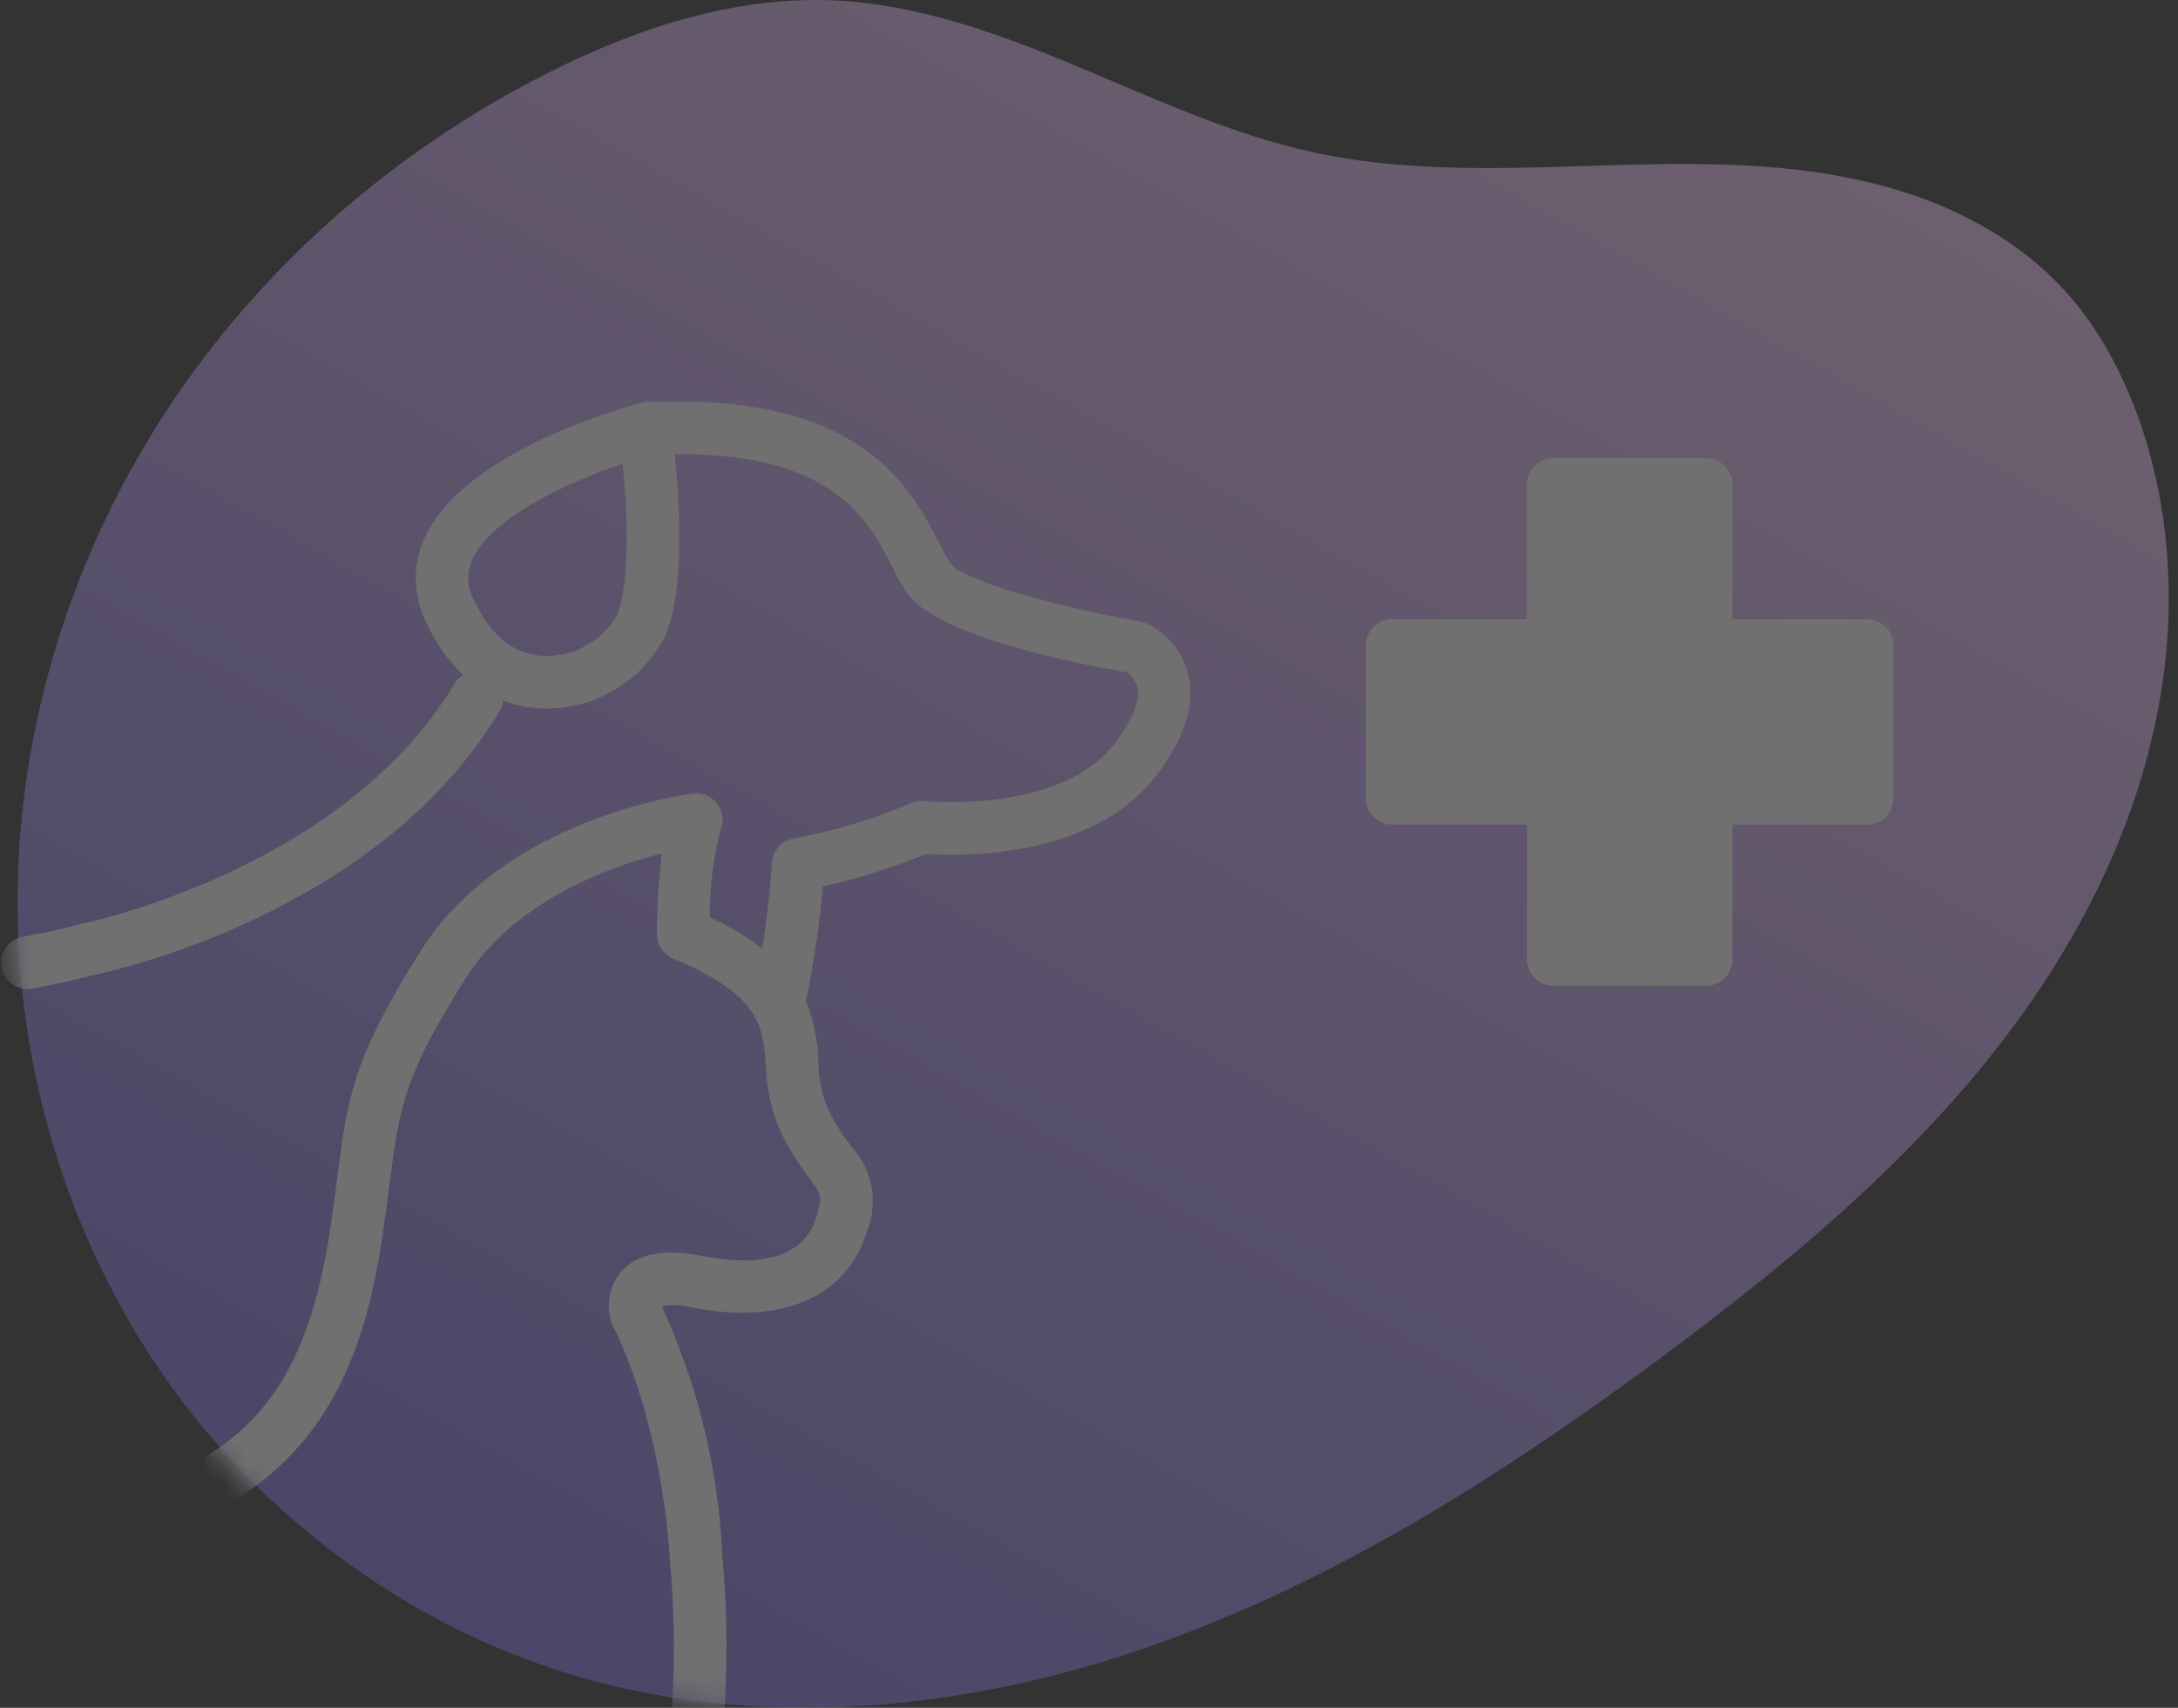 <svg width="102" height="80" viewBox="0 0 102 80" fill="none" xmlns="http://www.w3.org/2000/svg">
<rect x="0" y="0" width="102" height="80" fill="#333333" stroke="none"/>
<g id="Group 4505">
<g id="Group 4503" opacity="0.3">
<g id="Group 4479">
<path id="Vector" d="M77.946 63.481C70.526 68.99 62.641 74.041 53.92 77.098C45.2 80.156 35.529 81.115 26.685 78.421C19.027 76.087 12.254 71.039 7.682 64.466C3.111 57.894 0.736 49.853 0.821 41.85C0.907 33.845 3.423 25.909 7.813 19.217C12.204 12.523 18.434 7.081 25.573 3.459C29.748 1.341 34.35 -0.183 39.028 0.018C42.988 0.189 46.786 1.579 50.443 3.106C54.099 4.634 57.725 6.326 61.6 7.155C67.573 8.433 73.767 7.592 79.876 7.69C82.928 7.738 86.004 8.029 88.924 8.921C91.846 9.814 94.619 11.34 96.68 13.595C98.142 15.194 99.215 17.121 99.988 19.145C101.573 23.297 101.915 27.876 101.234 32.268C100.555 36.657 98.876 40.862 96.582 44.666C91.995 52.274 85.08 58.184 77.946 63.481Z" fill="url(#paint0_linear_90_3158)"/>
<g id="Mask group">
<mask id="mask0_90_3158" style="mask-type:alpha" maskUnits="userSpaceOnUse" x="0" y="0" width="102" height="80">
<path id="Vector_2" d="M77.561 63.481C70.141 68.99 62.256 74.041 53.535 77.098C44.814 80.156 35.143 81.115 26.3 78.421C18.642 76.087 11.869 71.039 7.296 64.466C2.725 57.894 0.35 49.853 0.436 41.85C0.522 33.845 3.038 25.909 7.427 19.217C11.819 12.523 18.049 7.081 25.188 3.459C29.363 1.341 33.965 -0.183 38.643 0.018C42.602 0.189 46.401 1.579 50.057 3.106C53.714 4.634 57.34 6.326 61.215 7.155C67.188 8.433 73.382 7.592 79.49 7.69C82.543 7.738 85.618 8.029 88.539 8.921C91.461 9.814 94.233 11.34 96.294 13.595C97.757 15.194 98.829 17.121 99.603 19.145C101.188 23.297 101.529 27.876 100.849 32.268C100.169 36.657 98.491 40.862 96.197 44.666C91.61 52.274 84.694 58.184 77.561 63.481Z" fill="url(#paint1_linear_90_3158)"/>
</mask>
<g mask="url(#mask0_90_3158)">
<path id="Vector_3" d="M38.697 51.76C38.458 51.115 38.332 50.435 38.326 49.749C38.302 48.769 38.104 47.801 37.739 46.89C38.116 45.116 38.38 43.322 38.536 41.518C40.184 41.158 41.799 40.652 43.36 40.005C44.903 40.109 51.15 40.268 54.162 36.316C55.504 34.554 55.999 32.945 55.633 31.531C55.355 30.503 54.638 29.646 53.676 29.191C53.584 29.152 53.488 29.122 53.389 29.107C49.206 28.4 45.059 27.135 44.52 26.404C44.322 26.101 44.148 25.787 43.995 25.463C42.74 22.991 40.421 18.425 30.65 18.841C30.458 18.802 30.261 18.808 30.072 18.859L29.904 18.904L29.883 18.91C27.974 19.446 21.619 21.481 19.911 25.134C19.324 26.368 19.324 27.8 19.908 29.038C20.327 30.009 20.933 30.887 21.694 31.621C21.526 31.723 21.385 31.863 21.283 32.031C16.105 40.721 3.973 43.247 3.85 43.27C3.826 43.276 3.799 43.282 3.775 43.288C2.912 43.516 2.001 43.717 1.063 43.882H1.066C0.437 43.992 -0.003 44.565 0.054 45.2C0.107 45.835 0.641 46.324 1.279 46.324C1.351 46.324 1.423 46.318 1.495 46.306C2.487 46.132 3.454 45.919 4.374 45.676C5.318 45.482 17.756 42.764 23.402 33.292H23.399C23.485 33.145 23.539 32.983 23.56 32.816C24.226 33.073 24.93 33.199 25.643 33.187C27.977 33.181 30.113 31.86 31.159 29.771C32.091 27.602 31.824 23.458 31.597 21.277C39.046 21.193 40.697 24.405 41.8 26.577H41.803C42.012 27.024 42.258 27.455 42.537 27.863C43.987 29.82 50.48 31.099 52.769 31.497C53.012 31.653 53.186 31.893 53.258 32.172C53.405 32.798 53.033 33.742 52.206 34.823C49.671 38.149 43.346 37.535 43.283 37.526C43.067 37.505 42.848 37.541 42.648 37.628C40.889 38.374 39.055 38.928 37.176 39.279C36.619 39.375 36.199 39.836 36.157 40.4C36.047 41.874 35.897 43.195 35.699 44.43C34.938 43.854 34.114 43.366 33.242 42.971C33.23 41.592 33.398 40.217 33.739 38.88C33.913 38.476 33.856 38.009 33.593 37.658C33.326 37.304 32.894 37.122 32.457 37.175C32.097 37.221 23.626 38.332 19.713 44.529C16.51 49.599 16.273 51.447 15.8 55.13C15.71 55.822 15.614 56.589 15.482 57.467C14.589 63.505 12.639 66.761 8.756 68.703C8.189 68.984 7.566 69.278 6.904 69.593C6.32 69.868 5.705 70.159 5.07 70.468L5.073 70.462C4.471 70.764 4.222 71.496 4.519 72.104C4.815 72.712 5.543 72.967 6.155 72.676C6.778 72.37 7.383 72.086 7.959 71.816C8.639 71.496 9.277 71.193 9.858 70.902C15.686 67.987 17.206 62.656 17.922 57.826C18.054 56.933 18.155 56.151 18.245 55.444C18.698 51.914 18.887 50.452 21.796 45.843C24.1 42.196 28.526 40.608 30.992 39.982V39.979C30.842 41.235 30.767 42.499 30.767 43.764C30.767 44.261 31.067 44.708 31.522 44.899C35.624 46.619 35.732 48.078 35.87 49.927C35.894 50.895 36.086 51.851 36.445 52.75C36.823 53.607 37.305 54.413 37.878 55.153C38.456 55.932 38.531 56.031 38.234 57.002C37.545 59.252 34.95 59.24 32.895 58.835C31.109 58.482 29.871 58.713 29.119 59.543V59.54C28.559 60.193 28.37 61.083 28.619 61.904C28.643 61.988 28.679 62.069 28.721 62.146C28.742 62.185 30.917 66.213 31.378 73.107C31.612 75.741 31.621 78.393 31.399 81.029C31.363 81.353 31.459 81.68 31.663 81.934C31.867 82.189 32.163 82.351 32.487 82.387C32.532 82.393 32.58 82.396 32.625 82.396C33.251 82.393 33.779 81.922 33.847 81.299C34.084 78.519 34.081 75.723 33.835 72.942C33.65 68.879 32.688 64.888 30.995 61.187C31.468 61.1 31.954 61.121 32.415 61.25C36.604 62.08 39.66 60.759 40.589 57.72C41.156 56.348 40.868 54.769 39.855 53.684C39.391 53.091 39.001 52.447 38.698 51.758L38.697 51.76ZM28.897 28.801C28.228 29.985 26.979 30.716 25.622 30.725H25.595C24.132 30.725 22.946 29.793 22.155 28.031H22.152C21.858 27.447 21.855 26.76 22.14 26.176C23.045 24.24 26.526 22.616 29.166 21.715C29.406 24.166 29.49 27.42 28.897 28.801Z" fill="white"/>
</g>
</g>
<path id="Vector_4" d="M87.447 29.006H81.134V22.692C81.134 22.366 81.005 22.054 80.774 21.823C80.544 21.593 80.232 21.461 79.905 21.461H72.741C72.061 21.461 71.51 22.012 71.51 22.692V29.006H65.196C64.516 29.006 63.968 29.557 63.965 30.237V37.402V37.399C63.968 38.079 64.516 38.63 65.196 38.63H71.51V44.944C71.51 45.624 72.061 46.175 72.741 46.175H79.905C80.583 46.175 81.134 45.624 81.134 44.944V38.63H87.447C88.127 38.63 88.679 38.079 88.679 37.399V30.237C88.679 29.557 88.127 29.006 87.447 29.006Z" fill="white"/>
</g>
</g>
</g>
<defs>
<linearGradient id="paint0_linear_90_3158" x1="71.151" y1="-1.675" x2="25.675" y2="78.792" gradientUnits="userSpaceOnUse">
<stop stop-color="#F6C6FA"/>
<stop offset="1" stop-color="#7F73E3"/>
</linearGradient>
<linearGradient id="paint1_linear_90_3158" x1="70.766" y1="-1.675" x2="25.29" y2="78.792" gradientUnits="userSpaceOnUse">
<stop stop-color="#D2C7FF"/>
<stop offset="1" stop-color="#764BE2"/>
</linearGradient>
</defs>
</svg>
